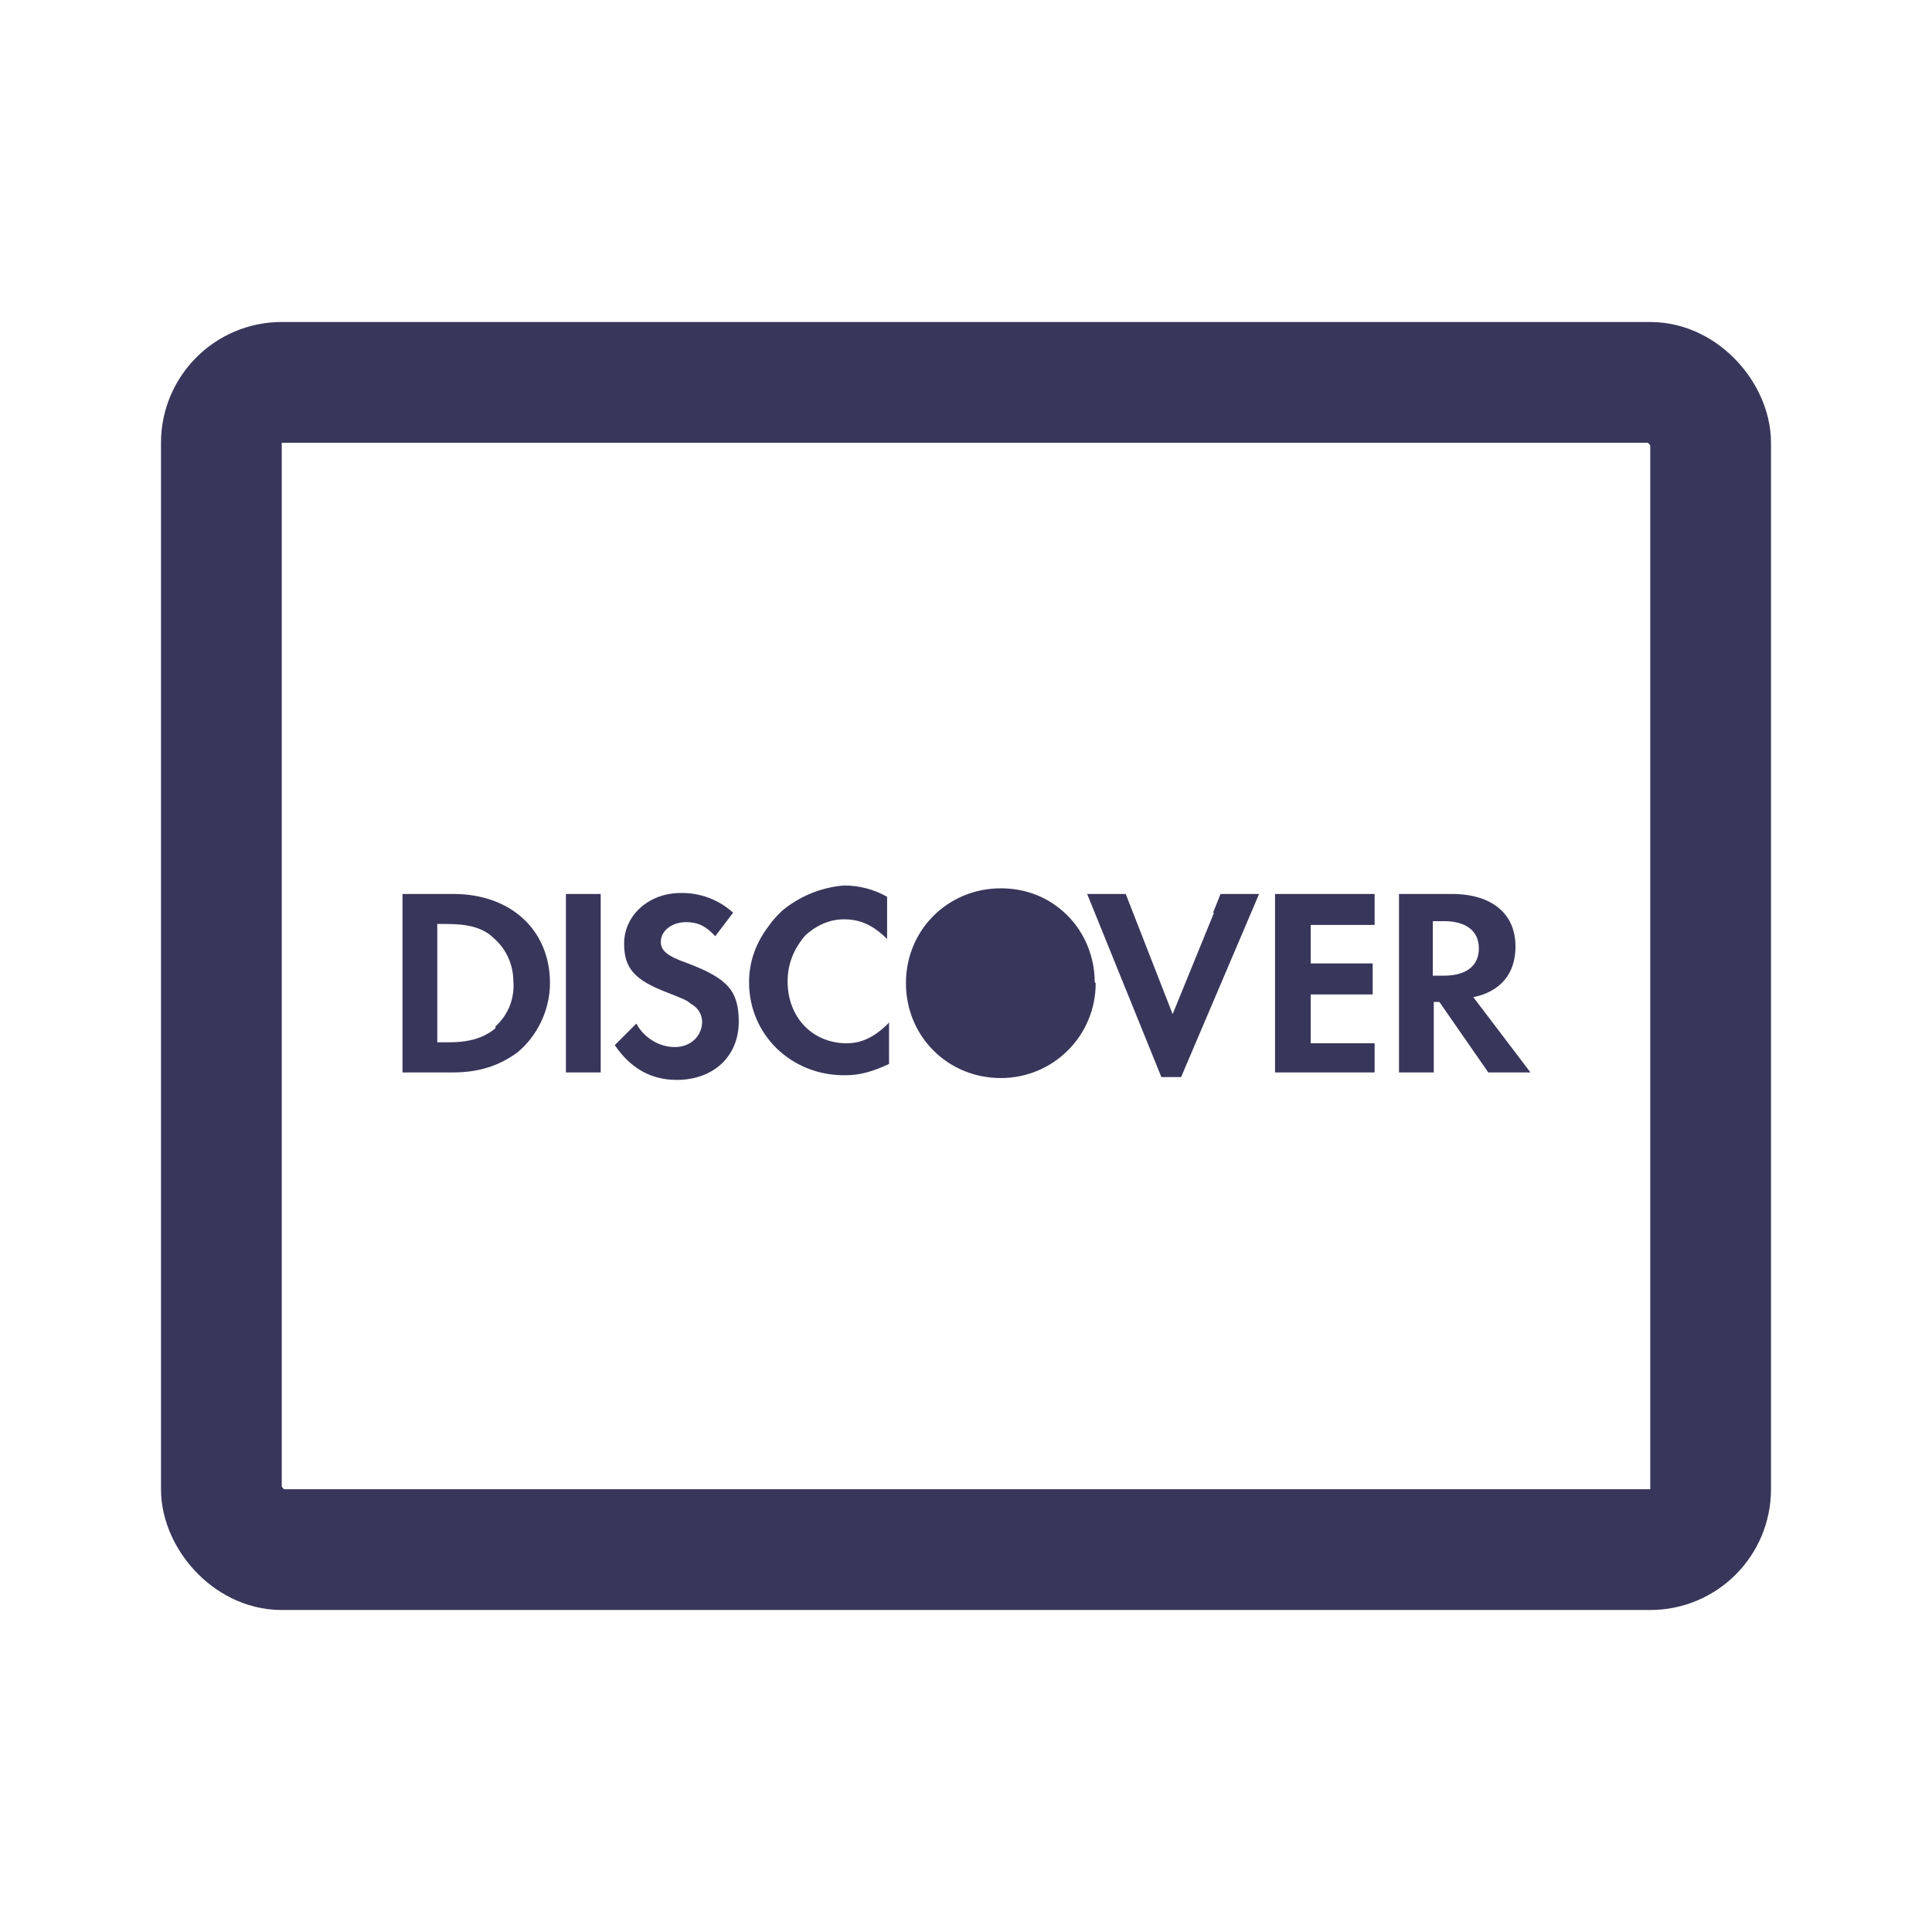 <svg width="24" height="24" viewBox="0 0 24 24" fill="none" xmlns="http://www.w3.org/2000/svg">
<path d="M13.599 12.202C13.599 11.898 13.482 11.595 13.261 11.373C13.027 11.14 12.736 11.035 12.432 11.035C11.779 11.035 11.254 11.548 11.254 12.213C11.254 12.879 11.779 13.392 12.432 13.392C13.085 13.392 13.611 12.867 13.611 12.213L13.599 12.202ZM11.032 12.715C10.857 12.89 10.694 12.96 10.519 12.96C10.099 12.96 9.784 12.645 9.784 12.19C9.784 11.968 9.865 11.782 10.005 11.618C10.134 11.502 10.297 11.42 10.484 11.42C10.682 11.42 10.845 11.49 11.02 11.665V11.14C10.857 11.048 10.672 10.999 10.484 11C10.192 11.023 9.924 11.14 9.714 11.315C9.655 11.373 9.597 11.432 9.55 11.502C9.399 11.7 9.305 11.933 9.305 12.202C9.305 12.855 9.83 13.357 10.484 13.357H10.507C10.682 13.357 10.845 13.31 11.044 13.217V12.692C11.044 12.692 11.044 12.703 11.032 12.715ZM15.081 11.338L14.567 12.598L13.984 11.105H13.505L14.427 13.38H14.672L15.641 11.105H15.162L15.069 11.338H15.081ZM15.839 12.097V13.322H17.076V12.96H16.282V12.353H17.052V11.968H16.282V11.49H17.076V11.105H15.839V12.097ZM5.63 11.105H5V13.322H5.63C5.968 13.322 6.213 13.229 6.423 13.077C6.668 12.879 6.832 12.552 6.832 12.213C6.832 11.56 6.353 11.105 5.63 11.105ZM6.155 12.773C6.015 12.89 5.84 12.948 5.572 12.948H5.432V11.478H5.548C5.817 11.478 6.003 11.525 6.132 11.653C6.295 11.793 6.377 11.992 6.377 12.19C6.386 12.294 6.37 12.399 6.332 12.496C6.293 12.593 6.233 12.68 6.155 12.75V12.773ZM7.462 11.105H7.03V13.322H7.462V11.105ZM8.547 11.968C8.279 11.875 8.209 11.805 8.209 11.7C8.209 11.56 8.349 11.455 8.524 11.455C8.664 11.455 8.769 11.502 8.885 11.63L9.107 11.338C8.929 11.175 8.695 11.088 8.454 11.093C8.069 11.093 7.753 11.362 7.753 11.723C7.753 12.038 7.894 12.178 8.29 12.33C8.465 12.4 8.535 12.423 8.582 12.47C8.675 12.517 8.722 12.61 8.722 12.692C8.722 12.867 8.582 13.007 8.384 13.007C8.185 13.007 7.999 12.89 7.905 12.715L7.637 12.983C7.835 13.275 8.092 13.415 8.407 13.415C8.862 13.415 9.177 13.123 9.177 12.692C9.177 12.307 9.037 12.155 8.547 11.968ZM18.301 12.388C18.639 12.318 18.826 12.097 18.826 11.758C18.826 11.35 18.534 11.105 18.032 11.105H17.379V13.322H17.811V12.447H17.881L18.488 13.322H19.012L18.312 12.4L18.301 12.388ZM17.939 12.12H17.799V11.443H17.939C18.207 11.443 18.371 11.56 18.371 11.782C18.371 12.003 18.207 12.12 17.939 12.12Z" fill="#39365B"/>
<rect x="2.75" y="4.75" width="18.5" height="14.5" rx="0.75" stroke="#39365B" stroke-width="1.5"/>
</svg>
